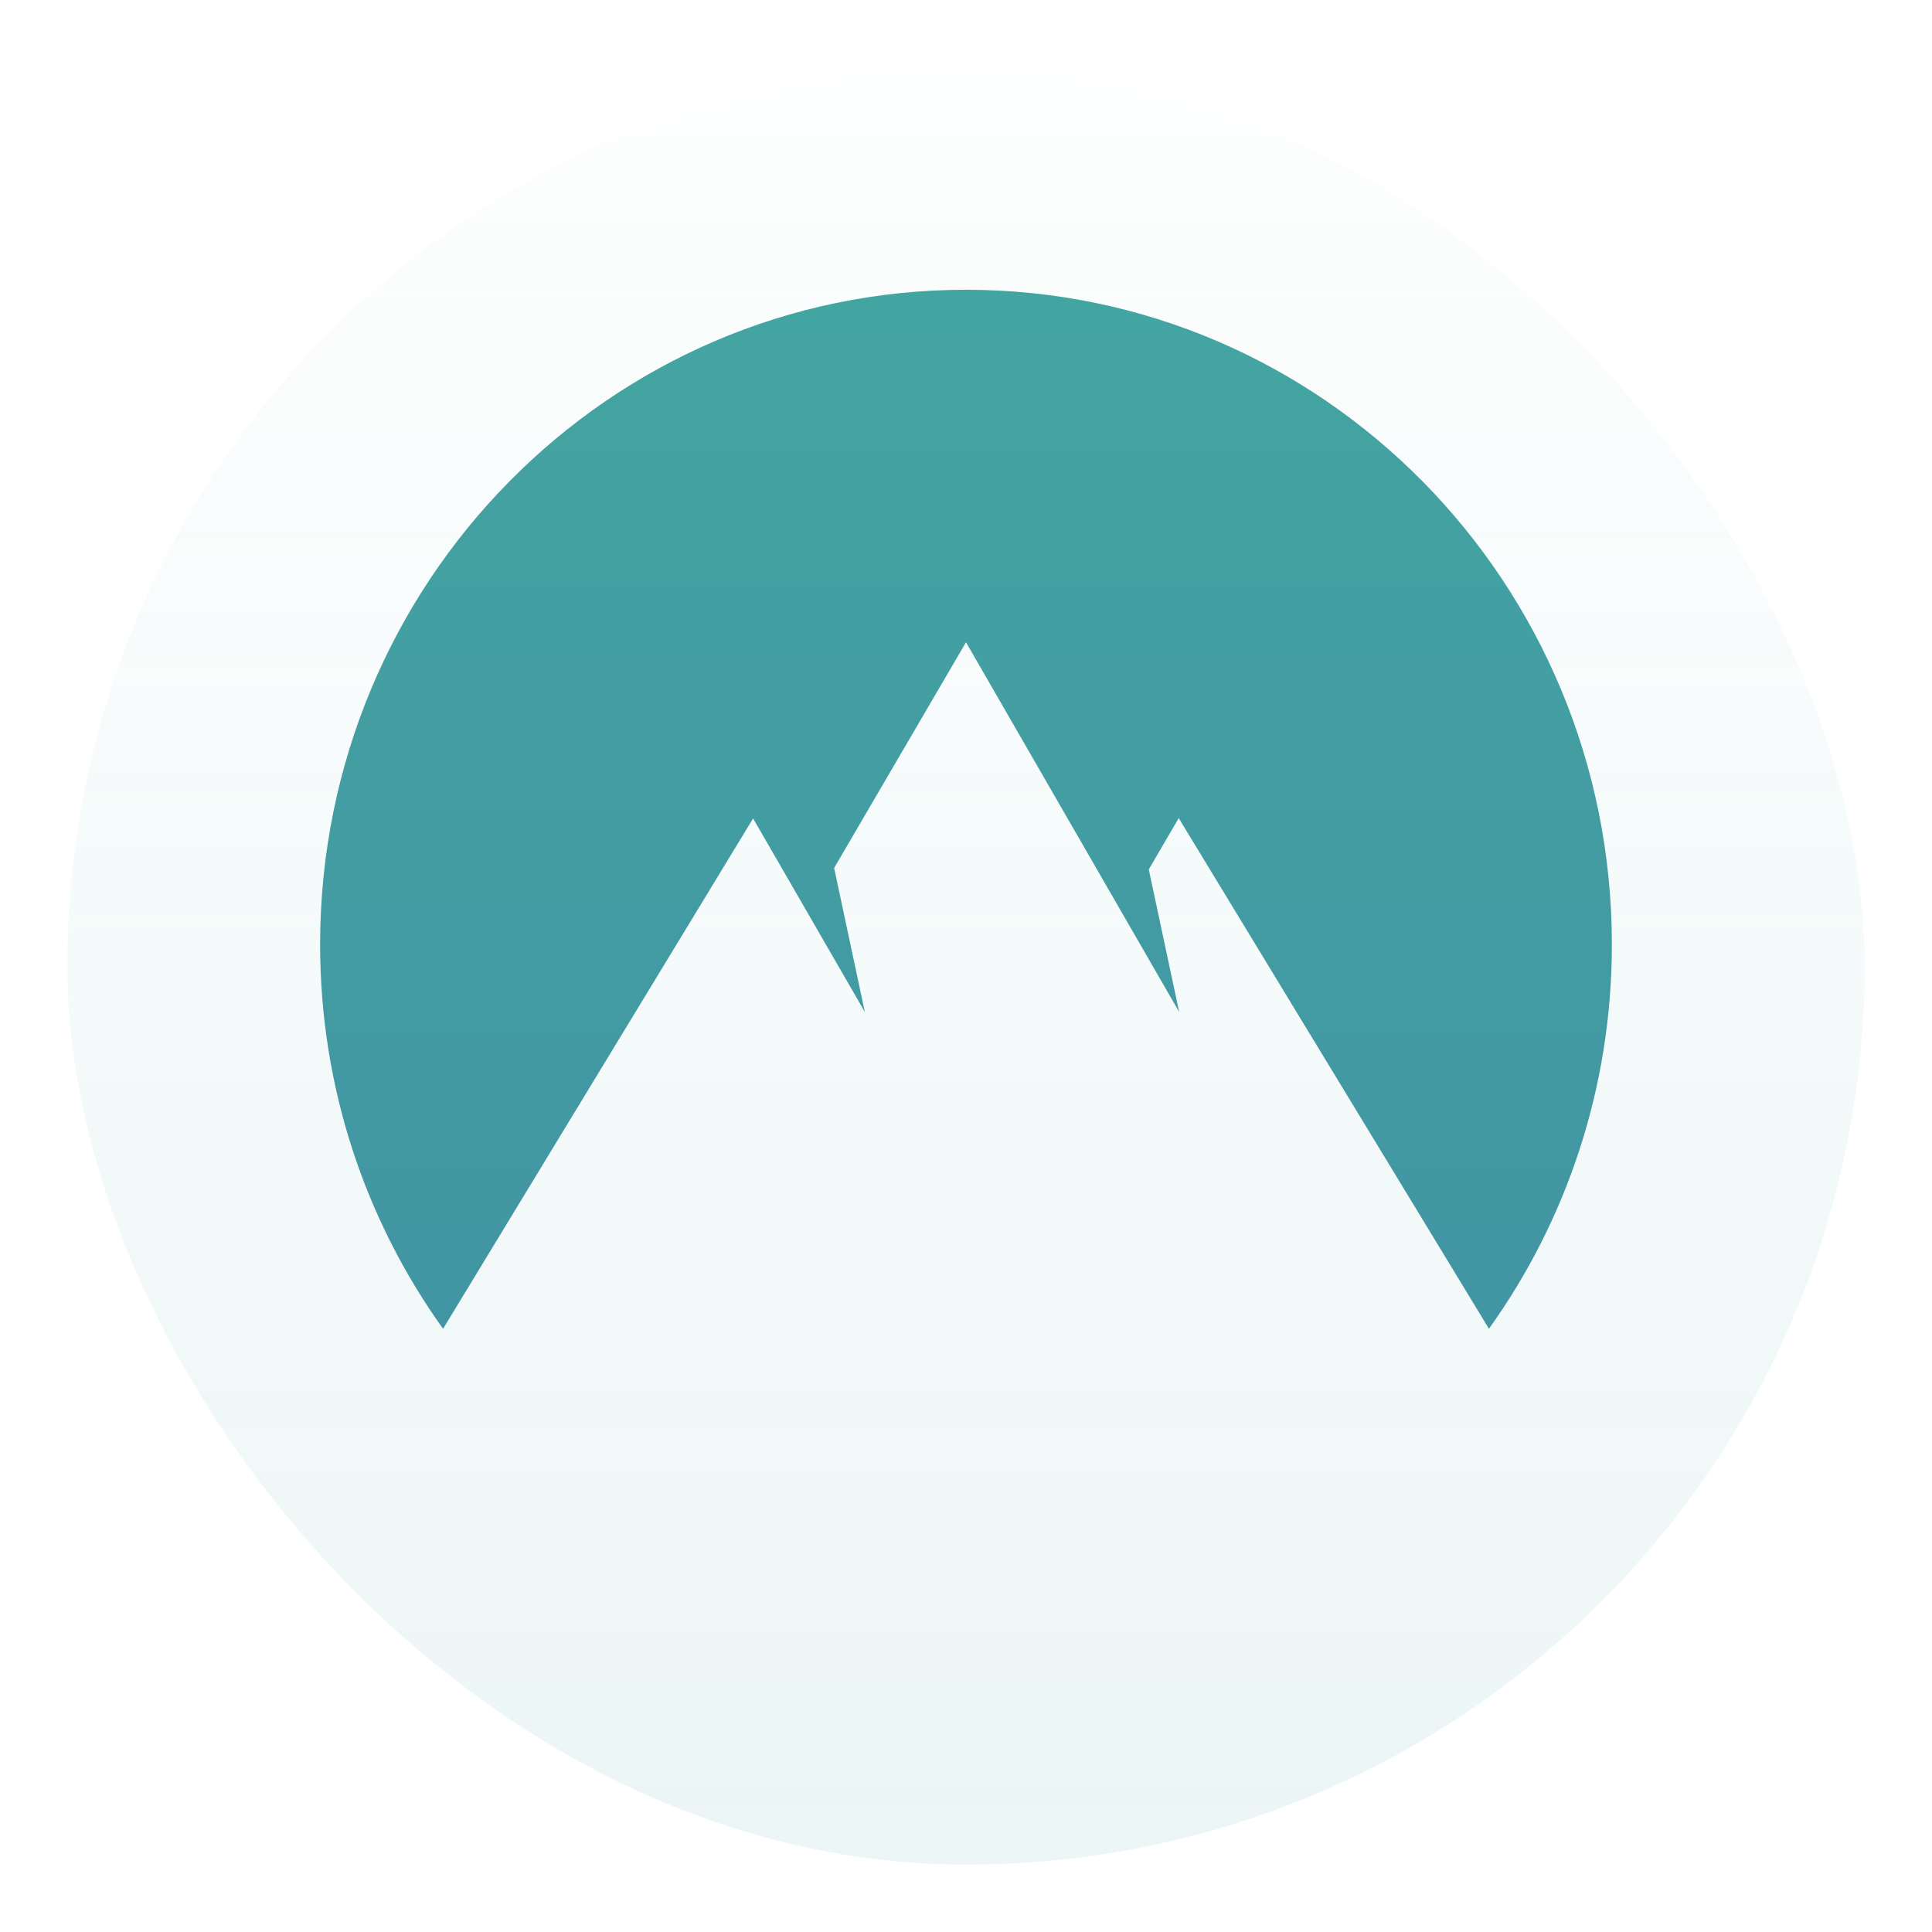 <svg viewBox="0 0 86 86" fill="none" xmlns="http://www.w3.org/2000/svg"><g filter="url(#filter0_d)"><rect x="3" y="2" width="80" height="80" rx="40" fill="#fff"/><rect x="3" y="2" width="80" height="80" rx="40" fill="url(#paint0_linear)"/></g><g filter="url(#filter1_i)"><path fill-rule="evenodd" clip-rule="evenodd" d="M19.722 59.5c-3.442-4.804-5.472-10.715-5.472-17.107C14.25 26.298 27.122 13.25 43 13.25s28.75 13.048 28.75 29.143c0 6.392-2.03 12.303-5.472 17.107L52.469 36.77l-1.333 2.282 1.353 6.347L43 28.942l-5.87 10.046 1.367 6.411-4.974-8.616-13.8 22.717z" fill="url(#paint1_linear)"/></g><defs><linearGradient id="paint0_linear" x1="3" y1="2" x2="3" y2="82" gradientUnits="userSpaceOnUse"><stop stop-color="#43A5A2" stop-opacity=".01"/><stop offset="1" stop-color="#439FA1" stop-opacity=".1"/></linearGradient><linearGradient id="paint1_linear" x1="14.25" y1="13.25" x2="14.25" y2="59.5" gradientUnits="userSpaceOnUse"><stop stop-color="#43A5A1"/><stop offset="1" stop-color="#4295A3"/></linearGradient><filter id="filter0_d" x="0" y="0" width="86" height="86" filterUnits="userSpaceOnUse" color-interpolation-filters="sRGB"><feFlood flood-opacity="0" result="BackgroundImageFix"/><feColorMatrix in="SourceAlpha" values="0 0 0 0 0 0 0 0 0 0 0 0 0 0 0 0 0 0 127 0"/><feOffset dy="1"/><feGaussianBlur stdDeviation="1.5"/><feColorMatrix values="0 0 0 0 0 0 0 0 0 0 0 0 0 0 0 0 0 0 0.3 0"/><feBlend in2="BackgroundImageFix" result="effect1_dropShadow"/><feBlend in="SourceGraphic" in2="effect1_dropShadow" result="shape"/></filter><filter id="filter1_i" x="14.25" y="12.898" width="57.5" height="46.602" filterUnits="userSpaceOnUse" color-interpolation-filters="sRGB"><feFlood flood-opacity="0" result="BackgroundImageFix"/><feBlend in="SourceGraphic" in2="BackgroundImageFix" result="shape"/><feColorMatrix in="SourceAlpha" values="0 0 0 0 0 0 0 0 0 0 0 0 0 0 0 0 0 0 127 0" result="hardAlpha"/><feOffset dy="-.352"/><feGaussianBlur stdDeviation=".176"/><feComposite in2="hardAlpha" operator="arithmetic" k2="-1" k3="1"/><feColorMatrix values="0 0 0 0 0 0 0 0 0 0 0 0 0 0 0 0 0 0 0.2 0"/><feBlend in2="shape" result="effect1_innerShadow"/></filter></defs></svg>